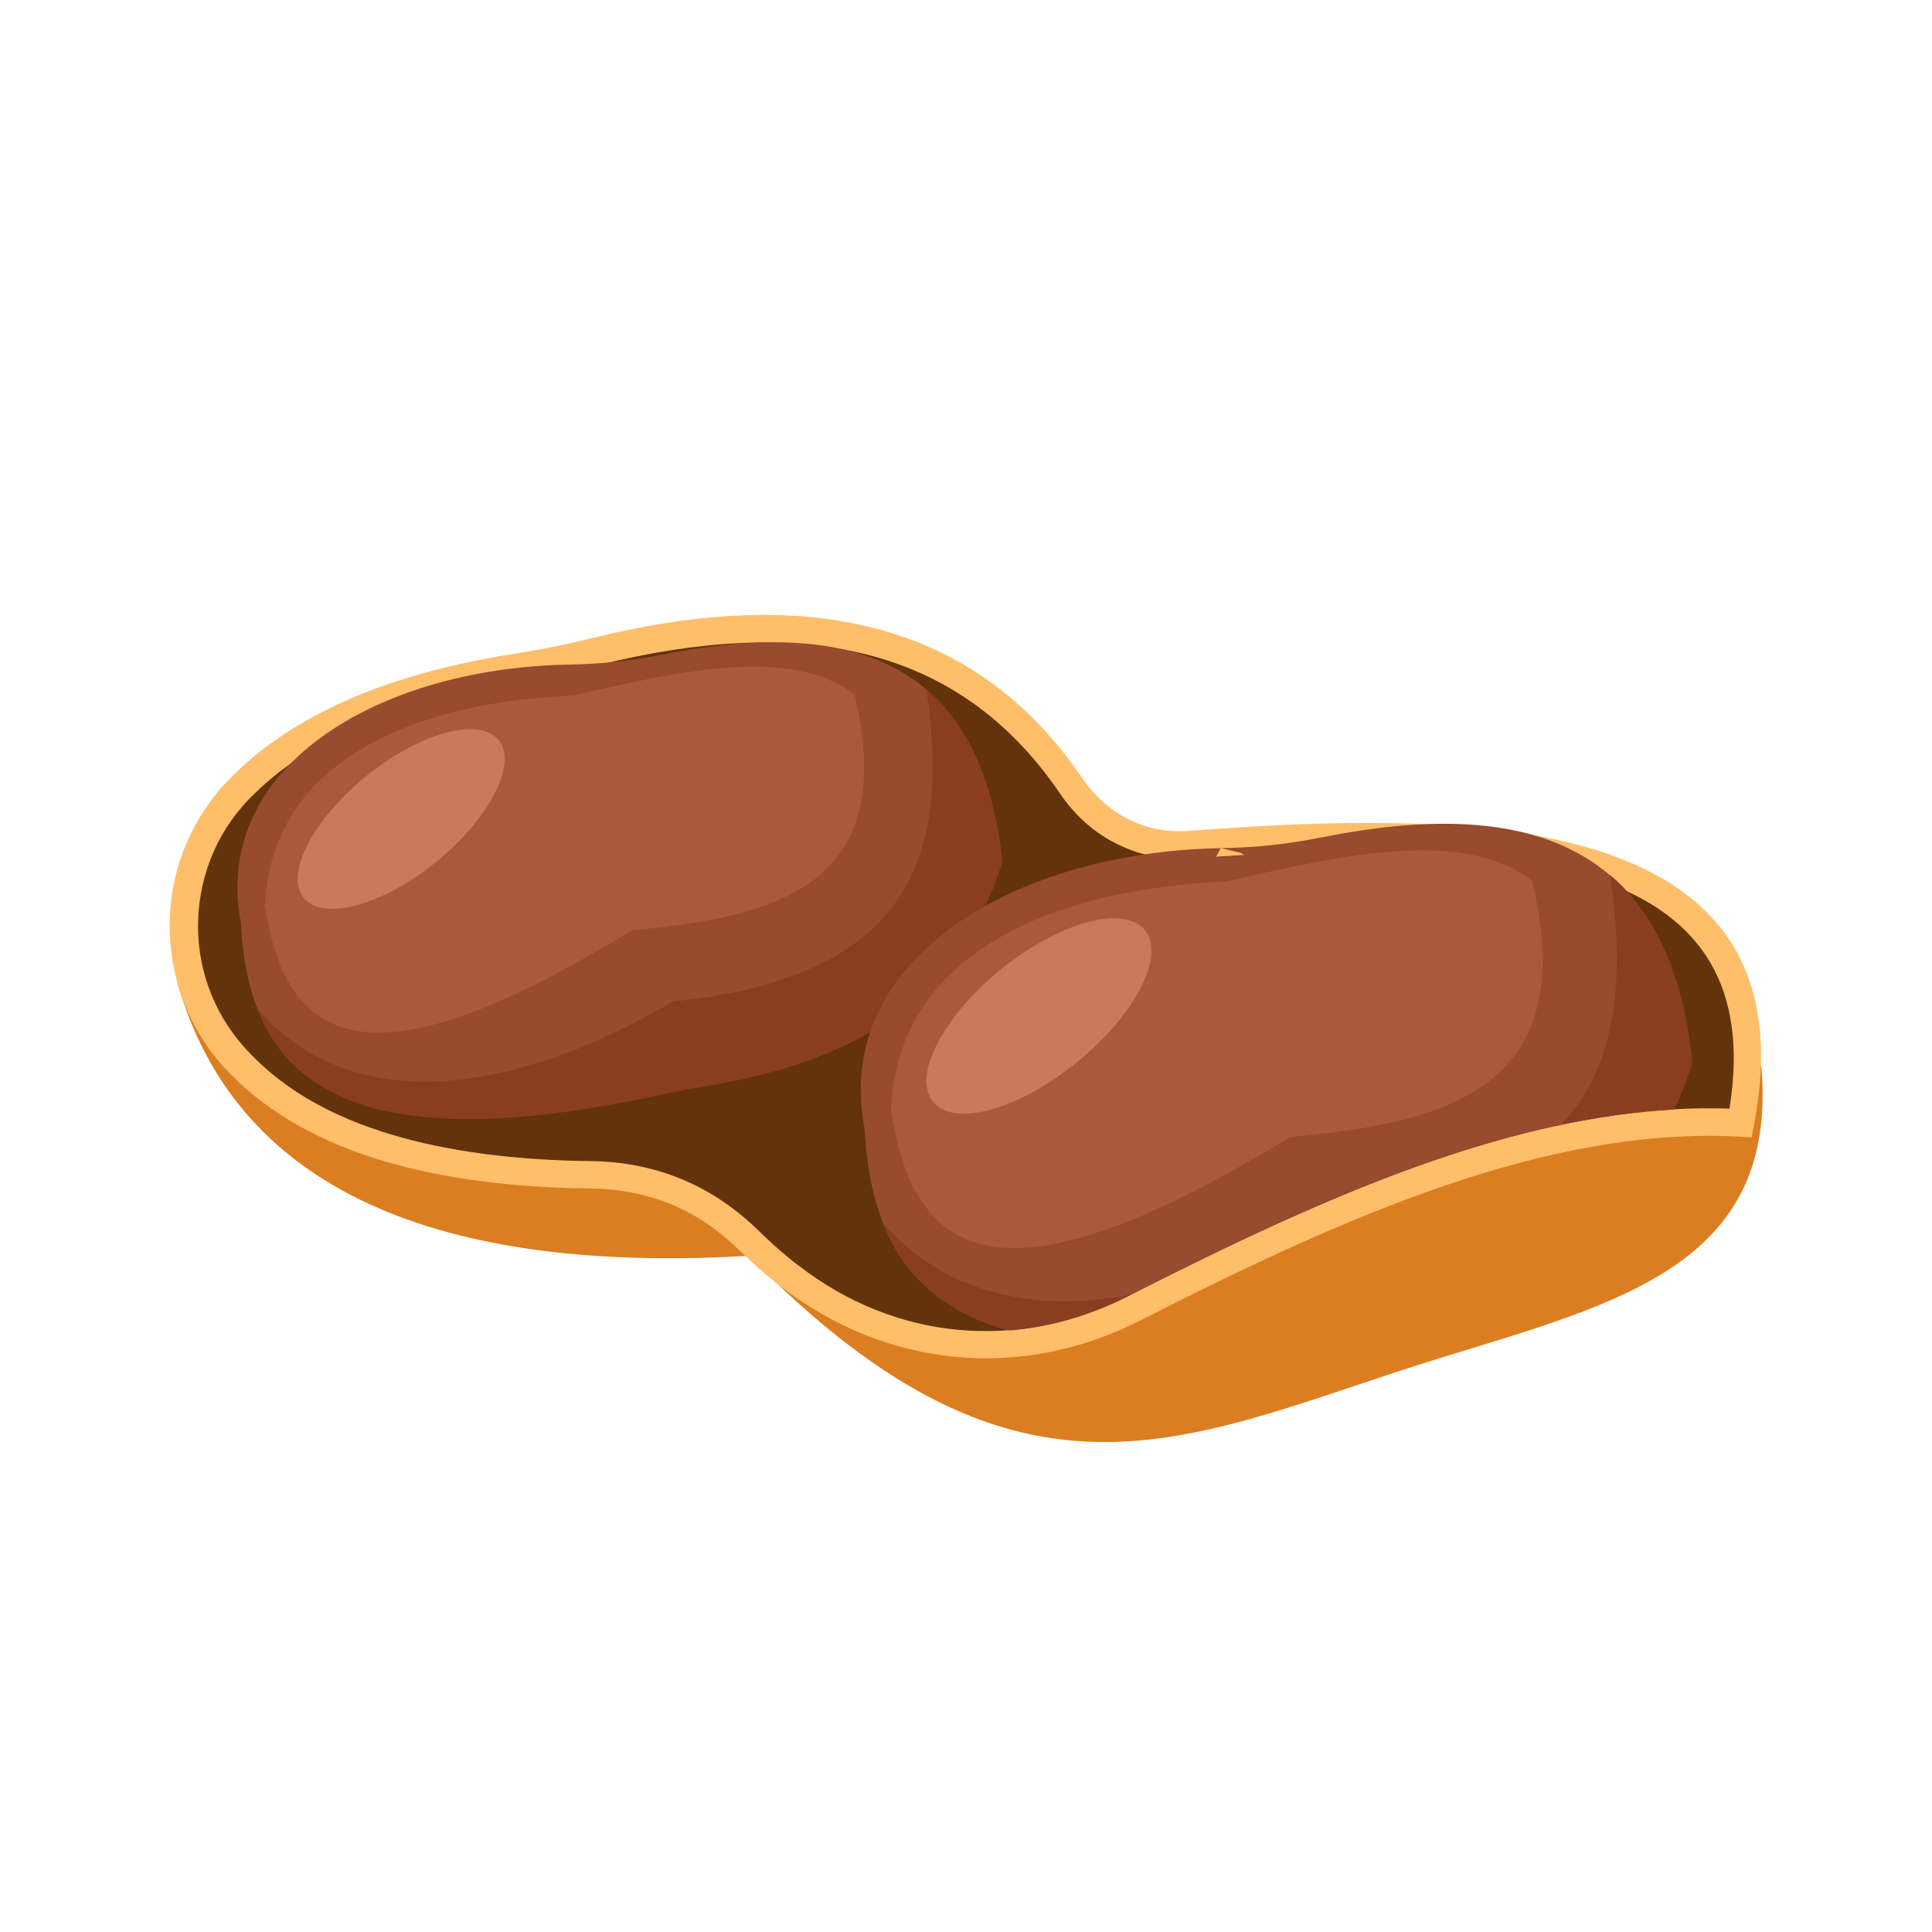 <?xml version="1.0" encoding="utf-8"?>
<!-- Generator: Adobe Illustrator 22.1.0, SVG Export Plug-In . SVG Version: 6.00 Build 0)  -->
<svg version="1.1" id="publicdomainvectors.org" xmlns="http://www.w3.org/2000/svg" xmlns:xlink="http://www.w3.org/1999/xlink"
	 x="0px" y="0px" viewBox="0 0 600 600" style="enable-background:new 0 0 600 600;" xml:space="preserve">
<style type="text/css">
	.st0{fill-rule:evenodd;clip-rule:evenodd;fill:#DB7E21;}
	.st1{fill-rule:evenodd;clip-rule:evenodd;fill:#FFBE69;}
	.st2{fill-rule:evenodd;clip-rule:evenodd;fill:#63330C;}
	.st3{fill-rule:evenodd;clip-rule:evenodd;fill:#984B2F;}
	.st4{fill-rule:evenodd;clip-rule:evenodd;fill:#8A3D21;}
	.st5{fill-rule:evenodd;clip-rule:evenodd;fill:#AB593C;}
	.st6{fill-rule:evenodd;clip-rule:evenodd;fill:#C9795C;}
</style>
<path class="st0" d="M55.1,305.2c20.4,72,94.8,89.7,177.5,84.8c86.4,88.2,137.6,55.5,215.1,31.6c56.2-17.3,104.6-29.3,99.3-90.5
	C387.4,318.8,214.6,317.5,55.1,305.2z"/>
<path class="st1" d="M183.4,369.1c-24.2-0.3-45.8-3-64.5-8.6c-19-5.7-34.9-14.4-47.1-26.7c-12.6-12.6-18.9-29-19.1-45.6
	c-0.2-16.5,5.9-33.1,18.2-45.9c9.8-10.2,22.3-18.5,37.4-25.1c14.9-6.5,32.3-11.2,52.1-14.3c4.1-0.6,8-1.3,11.7-2.1
	c3.7-0.7,7.4-1.6,11.6-2.6c32-7.9,61.4-9.8,87.1-3.3c26,6.5,48.1,21.4,65.4,46.9c3.9,5.7,8.9,10,14.6,12.8c5.7,2.8,12.2,4,19.1,3.4
	c52.6-4.1,99.9-4,132.2,8.2c33.7,12.7,51.3,37.8,42.6,83.3l-0.7,3.7l-3.7-0.2c-29.9-1.6-60.5,4.6-91.6,15.2
	c-31.3,10.7-63,25.8-94.8,42c-18.4,9.3-38,13-57.1,11.2c-19.1-1.8-37.7-9.1-54.1-21.7c-2.3-1.8-4.6-3.6-6.8-5.6c-2.2-2-4.4-4-6.5-6
	c-6.4-6.3-13.5-11-21.1-14.2C200.7,370.9,192.4,369.2,183.4,369.1z"/>
<path class="st2" d="M121.4,352.3c17.9,5.4,38.8,8,62.1,8.3c10.1,0.1,19.5,2,28.2,5.6c8.7,3.6,16.6,8.9,23.9,16c2,2,4.1,3.9,6.1,5.7
	c2.1,1.8,4.2,3.6,6.4,5.2c15,11.6,32.1,18.3,49.6,19.9c17.5,1.6,35.5-1.8,52.5-10.4c32.1-16.3,64.1-31.6,95.9-42.5
	c30.7-10.5,61.1-16.8,91-15.8c6.1-38.1-9.2-59.2-37.8-70c-30.9-11.6-76.9-11.7-128.5-7.7c-8.4,0.7-16.4-0.8-23.5-4.3
	c-7.1-3.4-13.2-8.7-18-15.7c-16-23.6-36.4-37.4-60.4-43.4c-24.2-6.1-52.2-4.3-82.9,3.3c-4.1,1-8,1.9-12,2.7
	c-3.9,0.8-7.9,1.5-12.1,2.2c-19,3-35.7,7.5-50,13.7c-14,6.1-25.6,13.8-34.6,23.1c-10.7,11.1-15.9,25.5-15.8,39.9
	c0.1,14.3,5.7,28.6,16.6,39.5C89.1,339,103.8,347,121.4,352.3z"/>
<g>
	<path class="st3" d="M74.8,286.5c-9.2-47.9,42.1-79,101.8-80.1c10.2-0.2,19-1.1,29-3.1c56.8-11.2,98.8-0.1,105.6,64.3
		c-15.4,48.8-54,64.2-98.7,70.7C102.7,363.7,77.2,332.8,74.8,286.5z"/>
	<path class="st4" d="M287.7,214.1c12.6,10.7,20.9,27.9,23.6,53.6c-15.4,48.8-54,64.2-98.7,70.7c-86.7,20-120.8,5-132.5-24.9
		c30.4,34.8,81.9,25.2,129-2.5C284.6,303.4,295,263.8,287.7,214.1z"/>
	<path class="st5" d="M82.3,281.3c1.8-45.5,47.5-63.4,95.8-65.3c34.2-8,67.9-15.2,87.3-0.3c14.2,59.6-24.5,69.1-69.1,73.2
		C119.4,336,89.3,328.5,82.3,281.3z"/>
	<path class="st6" d="M154.9,229.9c5.9,7.4-2.9,24.4-19.6,37.9c-16.7,13.5-35.1,18.4-41,11c-5.9-7.4,2.9-24.4,19.6-37.9
		C130.6,227.4,149,222.5,154.9,229.9z"/>
</g>
<g>
	<path class="st3" d="M268.5,350.5c-10.1-52.1,45.8-85.9,110.7-87.1l6.2,1.5l1.2,0.7c-3,0.2-6,0.4-9,0.6l1.5-2.8
		c11.1-0.2,20.6-1.2,31.6-3.4c61.7-12.2,107.4-0.1,114.8,70c-1.7,5.2-3.5,10.1-5.7,14.6c-24.4,1.4-49.1,7.1-74,15.6
		c-31.7,10.8-63.8,26.1-95.9,42.5c-11.8,6-24.1,9.5-36.4,10.5C280.5,404.3,270.1,380.3,268.5,350.5z"/>
	<path class="st4" d="M500,271.7c13.7,11.6,22.7,30.3,25.6,58.2c-1.7,5.2-3.5,10.1-5.7,14.6c-11.6,0.6-23.3,2.3-35,4.7
		C502.8,330.1,504.5,302.7,500,271.7L500,271.7z M313.6,413.1c-21.4-5.7-33.3-17.6-39.5-33.4c19.6,22.4,47.2,27.9,77.1,22.4
		l-1.2,0.6C338.3,408.6,326,412.1,313.6,413.1z"/>
	<path class="st5" d="M276.7,344.8c1.9-49.5,51.6-68.9,104.1-71c37.2-8.7,73.8-16.5,95-0.3c15.5,64.8-26.7,75.2-75.1,79.6
		C317,404.2,284.3,396.1,276.7,344.8z"/>
	<path class="st6" d="M355.6,288.9c6.4,8.1-3.2,26.5-21.4,41.2c-18.2,14.7-38.1,20.1-44.5,12c-6.4-8.1,3.2-26.5,21.3-41.2
		C329.3,286.2,349.2,280.9,355.6,288.9z"/>
</g>
</svg>
